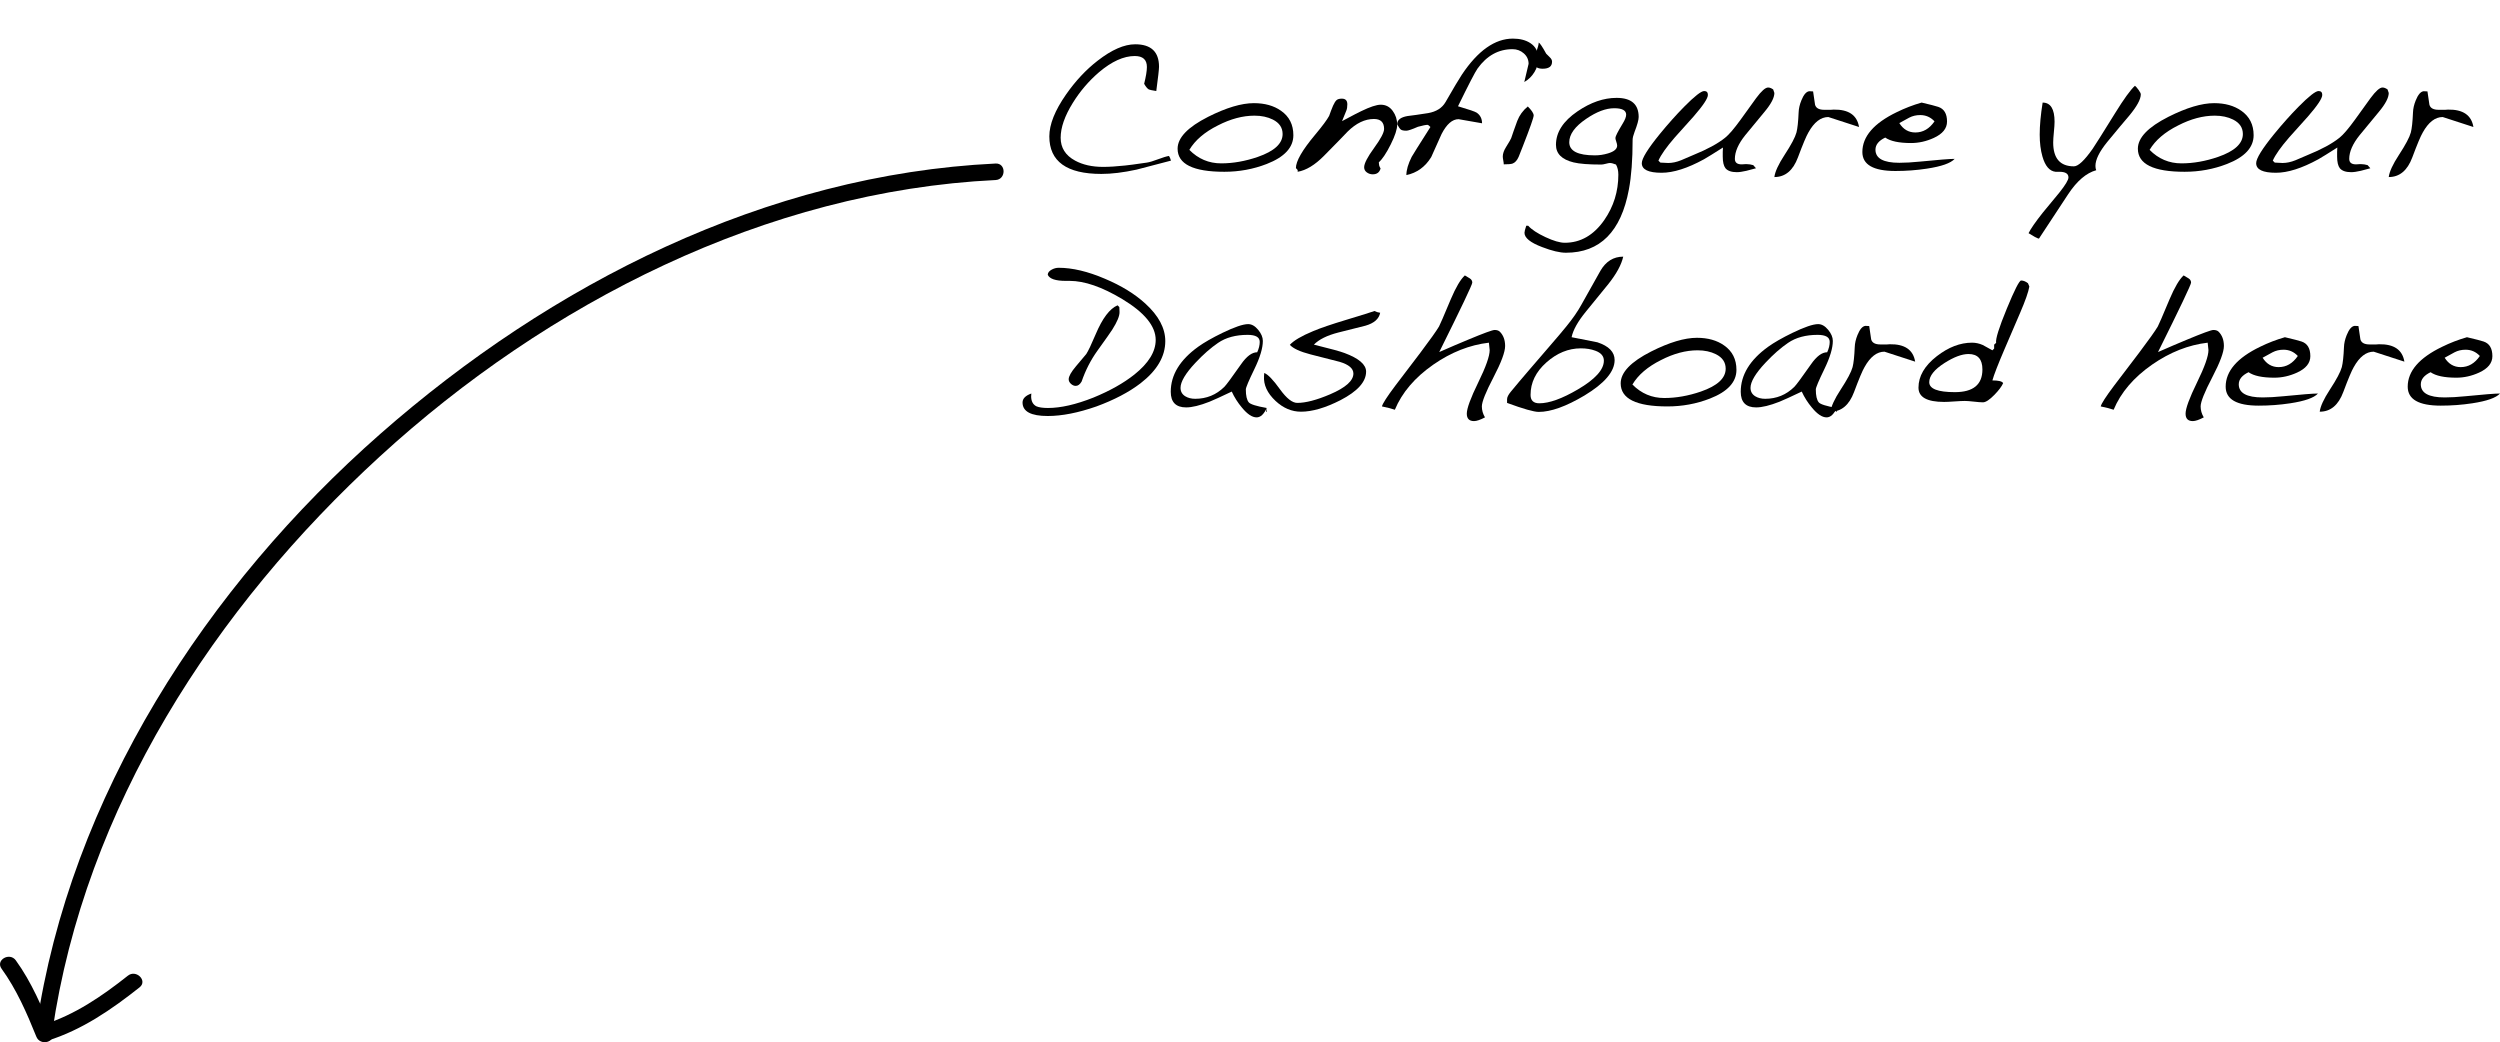 <?xml version="1.0" encoding="utf-8"?>
<!-- Generator: Adobe Illustrator 16.0.4, SVG Export Plug-In . SVG Version: 6.00 Build 0)  -->
<!DOCTYPE svg PUBLIC "-//W3C//DTD SVG 1.1//EN" "http://www.w3.org/Graphics/SVG/1.1/DTD/svg11.dtd">
<svg version="1.1" id="Layer_1" xmlns="http://www.w3.org/2000/svg" xmlns:xlink="http://www.w3.org/1999/xlink" x="0px" y="0px"
	 width="454.33px" height="189.399px" viewBox="0 0 454.33 189.399" enable-background="new 0 0 454.33 189.399"
	 xml:space="preserve">
<g>
	<g>
		<g>
			<path d="M9.498,187.548c5.925-40.825,29.511-77.092,59.519-104.582c30.421-27.868,70.227-48.239,111.917-50.248
				c1.926-0.093,1.935-3.093,0-3c-41.719,2.01-80.832,21.899-111.806,49.124C37.59,106.561,12.71,144.684,6.605,186.751
				C6.33,188.643,9.221,189.457,9.498,187.548L9.498,187.548z"/>
		</g>
	</g>
	<g>
		<g>
			<path d="M9.498,187.602c-1.825-4.527-3.749-9.1-6.625-13.073c-1.123-1.551-3.728-0.057-2.591,1.514
				c2.725,3.764,4.595,8.067,6.324,12.356C7.318,190.169,10.221,189.396,9.498,187.602L9.498,187.602z"/>
		</g>
	</g>
	<g>
		<g>
			<path d="M8.603,189.139c6.27-1.946,11.665-5.667,16.763-9.708c1.516-1.201-0.622-3.31-2.121-2.121
				c-4.678,3.707-9.69,7.151-15.44,8.937C5.963,186.817,6.75,189.714,8.603,189.139L8.603,189.139z"/>
		</g>
	</g>
	<g>
		<path d="M212.8,29.192l-6.254,1.635c-2.393,0.521-4.525,0.781-6.396,0.781c-6.302,0-9.453-2.274-9.453-6.822
			c0-2.18,1.019-4.727,3.056-7.641c1.706-2.439,3.612-4.478,5.721-6.111c2.559-1.99,4.833-2.985,6.823-2.985
			c2.89,0,4.335,1.362,4.335,4.087c0,0.45-0.166,1.919-0.498,4.406c-0.759-0.118-1.208-0.214-1.351-0.284
			c-0.261-0.143-0.545-0.485-0.853-1.031c0.331-1.326,0.498-2.345,0.498-3.056c0-1.326-0.735-1.99-2.204-1.99
			c-2.014,0-4.181,0.983-6.503,2.949c-1.872,1.611-3.459,3.472-4.762,5.579c-1.469,2.369-2.203,4.478-2.203,6.325
			c0,1.825,0.876,3.211,2.63,4.158c1.397,0.759,3.091,1.137,5.082,1.137c1.113,0,2.439-0.082,3.98-0.248
			c0.544-0.048,1.871-0.226,3.98-0.533c0.473-0.071,1.148-0.272,2.025-0.604c0.876-0.331,1.54-0.533,1.99-0.604
			C212.587,28.553,212.706,28.837,212.8,29.192z"/>
		<path d="M235.045,24.572c0,2.228-1.611,3.969-4.833,5.224c-2.44,0.948-5.01,1.422-7.711,1.422c-5.663,0-8.493-1.397-8.493-4.193
			c0-1.99,1.848-3.92,5.543-5.792c3.293-1.658,6.064-2.487,8.315-2.487c1.99,0,3.636,0.462,4.939,1.386
			C234.299,21.174,235.045,22.653,235.045,24.572z M233.091,24.359c0-1.16-0.592-2.037-1.777-2.63
			c-0.948-0.474-2.061-0.71-3.34-0.71c-2.132,0-4.347,0.592-6.645,1.776c-2.416,1.208-4.146,2.689-5.188,4.442
			c1.611,1.634,3.542,2.451,5.792,2.451c2.156,0,4.371-0.391,6.646-1.172C231.586,27.475,233.091,26.089,233.091,24.359z"/>
		<path d="M253.914,22.653c0,0.83-0.391,2.026-1.173,3.59s-1.504,2.653-2.167,3.269c0.023,0.309,0.047,0.498,0.071,0.569
			c0.047,0.166,0.13,0.344,0.249,0.532c-0.19,0.711-0.664,1.066-1.421,1.066c-0.403,0-0.764-0.119-1.084-0.355
			s-0.479-0.545-0.479-0.924c0-0.687,0.604-1.859,1.812-3.518c1.208-1.658,1.812-2.808,1.812-3.447c0-1.208-0.616-1.812-1.848-1.812
			c-1.635,0-3.222,0.759-4.762,2.274c-0.782,0.829-2.215,2.298-4.3,4.406c-1.659,1.683-3.258,2.653-4.797,2.914v-0.319l-0.32-0.355
			c0-1.256,1.161-3.27,3.482-6.041c1.327-1.587,2.179-2.736,2.559-3.447c0.213-0.616,0.45-1.231,0.71-1.848
			c0.213-0.474,0.42-0.806,0.622-0.995c0.201-0.189,0.527-0.284,0.977-0.284c0.663,0,0.995,0.344,0.995,1.03
			c0,0.475-0.06,0.853-0.178,1.138c-0.024,0.095-0.284,0.734-0.782,1.918c2.037-1.089,3.198-1.693,3.482-1.812
			c1.611-0.782,2.795-1.173,3.554-1.173c0.9,0,1.623,0.373,2.167,1.119S253.914,21.729,253.914,22.653z"/>
		<path d="M279.57,10.643c0,0.854-0.237,1.671-0.71,2.452c-0.474,0.782-1.09,1.386-1.848,1.812l0.782-3.305
			c0-0.758-0.291-1.392-0.871-1.901c-0.581-0.509-1.262-0.764-2.043-0.764c-2.559,0-4.679,1.172-6.361,3.518
			c-0.426,0.593-1.611,2.879-3.554,6.858c2.014,0.593,3.15,0.983,3.412,1.173c0.64,0.45,0.959,1.09,0.959,1.919
			c-1.421-0.236-2.843-0.485-4.264-0.746c-1.137,0-2.168,0.9-3.092,2.7c-0.166,0.332-0.794,1.729-1.883,4.193
			c-1.09,1.776-2.594,2.866-4.513,3.27c0-0.924,0.32-2.026,0.959-3.305c0.119-0.237,1.255-2.049,3.412-5.438
			c-0.261-0.261-0.426-0.391-0.498-0.391c-0.332,0-0.924,0.119-1.777,0.355c-1.09,0.474-1.789,0.711-2.097,0.711
			c-0.497,0-0.835-0.071-1.013-0.214c-0.178-0.142-0.397-0.462-0.657-0.959c0-0.782,0.627-1.279,1.883-1.493
			c0.829-0.094,2.073-0.271,3.731-0.532c1.492-0.261,2.546-0.925,3.163-1.99c1.468-2.559,2.463-4.229,2.985-5.011
			c2.914-4.358,6.005-6.538,9.274-6.538c1.279,0,2.333,0.272,3.163,0.817C279.084,8.476,279.57,9.411,279.57,10.643z"/>
		<path d="M278.717,20.983c0,0.38-0.664,2.263-1.99,5.65c-0.166,0.427-0.415,1.055-0.746,1.884
			c-0.284,0.639-0.652,1.042-1.102,1.208c-0.261,0.095-0.794,0.142-1.599,0.142c0-0.165-0.03-0.402-0.089-0.711
			c-0.06-0.307-0.089-0.544-0.089-0.71c0-0.521,0.201-1.102,0.604-1.741c0.545-0.876,0.853-1.409,0.924-1.6
			c0.189-0.592,0.557-1.635,1.102-3.127c0.402-1.042,1.042-1.919,1.918-2.63C278.362,20.06,278.717,20.604,278.717,20.983z
			 M282.058,11.212c0,0.853-0.569,1.278-1.706,1.278c-1.042,0-1.563-0.426-1.563-1.278c0-0.427,0.136-1.019,0.409-1.777
			c0.272-0.758,0.42-1.326,0.444-1.706c0.236,0.143,0.687,0.817,1.35,2.026c0.047,0.07,0.261,0.284,0.64,0.64
			C281.916,10.655,282.058,10.927,282.058,11.212z"/>
		<path d="M297.799,21.268c0,0.521-0.249,1.422-0.746,2.701c-0.237,0.616-0.355,1.102-0.355,1.457c0,3.601-0.225,6.597-0.675,8.99
			c-1.421,7.676-5.236,11.514-11.442,11.514c-1.114,0-2.559-0.344-4.335-1.031c-2.132-0.806-3.198-1.67-3.198-2.594
			c0-0.213,0.106-0.64,0.32-1.279h0.355c0.616,0.687,1.658,1.374,3.127,2.062c1.469,0.687,2.641,1.03,3.518,1.03
			c2.866,0,5.259-1.374,7.178-4.122c1.706-2.464,2.559-5.212,2.559-8.244c0-0.734-0.142-1.351-0.427-1.848
			c-0.474-0.189-0.841-0.284-1.102-0.284c-0.142,0-0.391,0.047-0.746,0.142s-0.628,0.143-0.817,0.143
			c-2.298,0-3.98-0.13-5.046-0.392c-2.132-0.521-3.198-1.587-3.198-3.198c0-2.273,1.303-4.3,3.909-6.076
			c2.393-1.635,4.762-2.452,7.107-2.452C296.46,17.785,297.799,18.946,297.799,21.268z M295.525,20.842
			c0-0.782-0.723-1.173-2.168-1.173c-1.516,0-3.21,0.64-5.082,1.919c-2.061,1.397-3.091,2.819-3.091,4.264
			c0,1.588,1.551,2.381,4.655,2.381c0.805,0,1.599-0.118,2.381-0.354c1.113-0.332,1.67-0.806,1.67-1.422
			c0-0.165-0.053-0.402-0.16-0.711c-0.107-0.308-0.16-0.533-0.16-0.675c0-0.284,0.438-1.148,1.315-2.594
			C295.312,21.789,295.525,21.244,295.525,20.842z"/>
		<path d="M322.46,16.897c0,0.853-0.592,1.989-1.777,3.411c-0.663,0.781-1.836,2.203-3.518,4.264
			c-1.256,1.564-1.884,2.998-1.884,4.3c0,0.688,0.438,1.02,1.315,0.995c0.189,0,0.367-0.012,0.533-0.035h0.355
			c0.355,0,0.734,0.06,1.137,0.178l0.498,0.568c-0.095,0.023-0.675,0.178-1.741,0.462c-0.71,0.166-1.292,0.249-1.741,0.249
			c-0.972,0-1.658-0.236-2.061-0.711c-0.332-0.427-0.498-1.137-0.498-2.132v-0.817c0-0.261,0.012-0.533,0.036-0.817
			c-1.635,1.043-2.784,1.753-3.447,2.132c-2.985,1.635-5.556,2.452-7.711,2.452c-2.393,0-3.589-0.58-3.589-1.741
			c0-0.853,1.089-2.617,3.269-5.295c1.493-1.824,2.961-3.47,4.407-4.939c1.895-1.919,3.115-2.878,3.66-2.878
			c0.45,0,0.675,0.236,0.675,0.71c0,0.617-0.865,1.919-2.594,3.909c-0.759,0.83-1.896,2.097-3.412,3.803
			c-1.54,1.776-2.535,3.187-2.985,4.229l0.355,0.355c0.166,0,0.402,0.012,0.71,0.035c0.308,0.024,0.545,0.036,0.711,0.036
			c0.734,0,1.516-0.166,2.345-0.498c0.498-0.213,1.244-0.533,2.239-0.959c2.511-1.019,4.43-2.062,5.757-3.128
			c0.687-0.544,1.622-1.634,2.807-3.269c0.521-0.734,1.469-2.049,2.843-3.944c0.947-1.279,1.67-1.919,2.167-1.919
			c0.285,0,0.592,0.118,0.924,0.355L322.46,16.897z"/>
		<path d="M337.847,23.08l-5.579-1.812c-1.374,0-2.583,0.937-3.625,2.808c-0.379,0.64-1.013,2.149-1.901,4.53
			c-0.889,2.381-2.316,3.571-4.282,3.571c0.118-0.971,0.734-2.31,1.848-4.015c1.208-1.849,1.931-3.21,2.168-4.087
			c0.189-0.734,0.32-1.942,0.391-3.625c0.023-0.71,0.189-1.444,0.498-2.203c0.426-1.065,0.912-1.622,1.457-1.67l0.675,0.035
			l0.355,2.417c0.166,0.616,0.723,0.924,1.67,0.924h1.208c0.213-0.023,0.379-0.035,0.498-0.035
			C335.951,19.87,337.491,20.925,337.847,23.08z"/>
		<path d="M355.223,28.872c-0.711,0.782-2.393,1.375-5.046,1.777c-1.872,0.284-3.779,0.426-5.721,0.426
			c-4.003,0-6.005-1.148-6.005-3.446c0-2.819,2.084-5.235,6.254-7.249c1.445-0.711,2.949-1.291,4.513-1.741
			c1.516,0.354,2.523,0.616,3.021,0.781c1.066,0.355,1.599,1.244,1.599,2.665c0,1.256-0.806,2.251-2.417,2.985
			c-1.35,0.616-2.724,0.924-4.122,0.924c-2.18,0-3.743-0.331-4.69-0.995c-1.185,0.568-1.777,1.304-1.777,2.203
			c0,1.588,1.445,2.381,4.335,2.381c1.066,0,2.31-0.071,3.731-0.213C352.238,29.038,354.346,28.872,355.223,28.872z M351.563,22.05
			c-0.711-0.758-1.576-1.138-2.594-1.138c-0.734,0-1.398,0.155-1.99,0.463c-0.023,0.023-0.628,0.354-1.812,0.994
			c0.71,1.138,1.682,1.706,2.914,1.706C349.478,24.075,350.639,23.4,351.563,22.05z"/>
		<path d="M389.052,17.146c0,0.901-0.711,2.203-2.132,3.909c-0.758,0.877-2.085,2.464-3.98,4.762
			c-1.421,1.754-2.132,3.198-2.132,4.335c0,0.309,0.047,0.569,0.142,0.782c-1.801,0.497-3.495,1.942-5.082,4.335l-5.331,8.103
			c-0.332-0.071-0.959-0.403-1.883-0.995c0.379-0.782,1.232-2.014,2.559-3.696c0.687-0.805,1.693-2.025,3.021-3.659
			c1.113-1.398,1.67-2.322,1.67-2.772c0-0.688-0.545-1.03-1.634-1.03h-0.711c-1.09-0.118-1.883-1.042-2.381-2.771
			c-0.332-1.161-0.498-2.487-0.498-3.98c0-1.657,0.178-3.601,0.533-5.827c1.445,0,2.167,1.16,2.167,3.482
			c0,0.426-0.042,1.054-0.124,1.883c-0.083,0.83-0.125,1.457-0.125,1.884c0,2.891,1.255,4.335,3.767,4.335
			c0.782,0,1.919-1.066,3.412-3.198c0.426-0.615,1.776-2.76,4.051-6.432c1.611-2.605,2.819-4.276,3.625-5.011
			c0.166,0.119,0.385,0.368,0.658,0.746C388.916,16.708,389.052,16.98,389.052,17.146z"/>
		<path d="M409.556,24.572c0,2.228-1.611,3.969-4.833,5.224c-2.44,0.948-5.01,1.422-7.711,1.422c-5.663,0-8.493-1.397-8.493-4.193
			c0-1.99,1.848-3.92,5.543-5.792c3.293-1.658,6.064-2.487,8.315-2.487c1.99,0,3.636,0.462,4.939,1.386
			C408.81,21.174,409.556,22.653,409.556,24.572z M407.601,24.359c0-1.16-0.592-2.037-1.777-2.63c-0.948-0.474-2.061-0.71-3.34-0.71
			c-2.132,0-4.347,0.592-6.645,1.776c-2.416,1.208-4.146,2.689-5.188,4.442c1.611,1.634,3.542,2.451,5.792,2.451
			c2.156,0,4.371-0.391,6.646-1.172C406.097,27.475,407.601,26.089,407.601,24.359z"/>
		<path d="M434.11,16.897c0,0.853-0.592,1.989-1.777,3.411c-0.663,0.781-1.836,2.203-3.518,4.264
			c-1.256,1.564-1.884,2.998-1.884,4.3c0,0.688,0.438,1.02,1.315,0.995c0.189,0,0.367-0.012,0.533-0.035h0.355
			c0.355,0,0.734,0.06,1.137,0.178l0.498,0.568c-0.095,0.023-0.675,0.178-1.741,0.462c-0.71,0.166-1.292,0.249-1.741,0.249
			c-0.972,0-1.658-0.236-2.061-0.711c-0.332-0.427-0.498-1.137-0.498-2.132v-0.817c0-0.261,0.012-0.533,0.036-0.817
			c-1.635,1.043-2.784,1.753-3.447,2.132c-2.985,1.635-5.556,2.452-7.711,2.452c-2.393,0-3.589-0.58-3.589-1.741
			c0-0.853,1.089-2.617,3.269-5.295c1.493-1.824,2.961-3.47,4.407-4.939c1.895-1.919,3.115-2.878,3.66-2.878
			c0.45,0,0.675,0.236,0.675,0.71c0,0.617-0.865,1.919-2.594,3.909c-0.759,0.83-1.896,2.097-3.412,3.803
			c-1.54,1.776-2.535,3.187-2.985,4.229l0.355,0.355c0.166,0,0.402,0.012,0.71,0.035c0.308,0.024,0.545,0.036,0.711,0.036
			c0.734,0,1.516-0.166,2.345-0.498c0.498-0.213,1.244-0.533,2.239-0.959c2.511-1.019,4.43-2.062,5.757-3.128
			c0.687-0.544,1.622-1.634,2.807-3.269c0.521-0.734,1.469-2.049,2.843-3.944c0.947-1.279,1.67-1.919,2.167-1.919
			c0.285,0,0.592,0.118,0.924,0.355L434.11,16.897z"/>
		<path d="M449.498,23.08l-5.58-1.812c-1.374,0-2.583,0.937-3.625,2.808c-0.379,0.64-1.013,2.149-1.901,4.53
			c-0.889,2.381-2.316,3.571-4.282,3.571c0.118-0.971,0.734-2.31,1.848-4.015c1.208-1.849,1.931-3.21,2.168-4.087
			c0.189-0.734,0.32-1.942,0.391-3.625c0.023-0.71,0.189-1.444,0.498-2.203c0.426-1.065,0.912-1.622,1.457-1.67l0.675,0.035
			l0.355,2.417c0.166,0.616,0.723,0.924,1.67,0.924h1.208c0.213-0.023,0.379-0.035,0.498-0.035
			C447.601,19.87,449.142,20.925,449.498,23.08z"/>
		<path d="M211.77,61.991c0,2.796-1.504,5.354-4.513,7.676c-2.109,1.611-4.774,3.009-7.996,4.193
			c-3.317,1.16-6.266,1.741-8.848,1.741c-3.056,0-4.584-0.817-4.584-2.452c0-0.711,0.533-1.255,1.599-1.635
			c-0.023,0.237-0.036,0.403-0.036,0.498c0,0.877,0.308,1.48,0.924,1.812c0.474,0.213,1.185,0.319,2.132,0.319
			c2.321,0,5.069-0.627,8.244-1.883c3.008-1.232,5.496-2.63,7.462-4.193c2.582-2.062,3.873-4.158,3.873-6.29
			c0-2.511-2.025-4.986-6.076-7.427c-3.672-2.203-6.858-3.305-9.559-3.305h-0.711c-1.848,0-2.938-0.367-3.269-1.102
			c0-0.379,0.249-0.698,0.746-0.96c0.403-0.213,0.817-0.319,1.244-0.319c2.488,0,5.283,0.663,8.387,1.99
			c2.985,1.256,5.437,2.76,7.355,4.513C210.562,57.372,211.77,59.646,211.77,61.991z M203.455,56.697
			c0.023,0.71-0.415,1.776-1.315,3.197c-0.284,0.451-1.185,1.73-2.701,3.838c-1.208,1.683-2.167,3.554-2.878,5.615
			c-0.308,0.521-0.664,0.781-1.066,0.781c-0.308,0-0.599-0.124-0.871-0.373c-0.272-0.249-0.409-0.526-0.409-0.835
			c0-0.521,0.438-1.303,1.315-2.346l1.883-2.238c0.378-0.592,0.947-1.788,1.706-3.589c1.231-2.914,2.559-4.667,3.98-5.26l0.32,0.32
			L203.455,56.697z"/>
		<path d="M230.212,74.145c-0.521,1.138-1.137,1.706-1.848,1.706c-0.806,0-1.694-0.593-2.666-1.777
			c-0.758-0.899-1.374-1.871-1.848-2.913c-1.99,0.947-3.34,1.563-4.051,1.848c-1.753,0.688-3.163,1.03-4.229,1.03
			c-1.872,0-2.807-0.947-2.807-2.843c0-3.056,1.658-5.78,4.975-8.173c1.089-0.782,2.559-1.623,4.406-2.523
			c2.203-1.066,3.767-1.599,4.69-1.599c0.64,0,1.244,0.344,1.812,1.03c0.568,0.688,0.853,1.362,0.853,2.025
			c0,1.303-0.516,3.015-1.546,5.135c-1.031,2.12-1.546,3.347-1.546,3.678c0,1.138,0.178,1.919,0.533,2.346
			C227.228,73.47,228.317,73.813,230.212,74.145z M228.933,62.134c0-0.853-0.734-1.279-2.203-1.279
			c-2.156,0-3.944,0.485-5.366,1.457c-1.327,0.9-2.701,2.108-4.122,3.624c-1.801,1.919-2.701,3.436-2.701,4.549
			c0,0.664,0.284,1.173,0.853,1.528c0.498,0.308,1.102,0.462,1.812,0.462c2.061,0,3.826-0.723,5.295-2.168
			c0.355-0.355,1.362-1.717,3.021-4.086c1.018-1.469,2.001-2.203,2.949-2.203C228.779,63.354,228.933,62.727,228.933,62.134z
			 M230.106,74.855v-0.106h0.071v-0.106h-0.071v-0.214h0.142V74.5h-0.071v0.071h0.071v0.284H230.106z"/>
		<path d="M250.822,56.839c-0.213,1.114-1.102,1.896-2.665,2.346c-0.924,0.236-2.571,0.651-4.939,1.243
			c-2.038,0.521-3.518,1.256-4.442,2.203c2.985,0.735,4.844,1.244,5.579,1.528c2.605,0.972,3.909,2.097,3.909,3.376
			c0,1.848-1.552,3.577-4.655,5.188c-2.748,1.397-5.141,2.096-7.178,2.096c-1.683,0-3.222-0.651-4.62-1.954
			c-1.517-1.421-2.215-2.938-2.097-4.549l0.036-0.532c0.663,0.236,1.622,1.231,2.878,2.984c1.184,1.635,2.226,2.452,3.127,2.452
			c1.54,0,3.53-0.521,5.97-1.563c2.819-1.208,4.229-2.464,4.229-3.767c0-0.924-0.83-1.635-2.488-2.132
			c-0.071,0-1.836-0.45-5.294-1.351c-1.919-0.498-3.175-1.078-3.767-1.741c0.711-0.782,2.12-1.611,4.229-2.487
			c1.35-0.569,3.363-1.256,6.041-2.062c2.89-0.876,4.596-1.409,5.117-1.599C250.099,56.686,250.443,56.792,250.822,56.839z"/>
		<path d="M273.529,62.88c0,1.09-0.705,2.985-2.114,5.686c-1.41,2.701-2.114,4.466-2.114,5.295c0,0.687,0.189,1.351,0.568,1.99
			c-0.853,0.449-1.516,0.675-1.99,0.675c-0.877,0-1.315-0.45-1.315-1.351c0-0.947,0.693-2.836,2.079-5.668
			c1.386-2.83,2.079-4.791,2.079-5.881c0-0.142-0.024-0.367-0.071-0.675c-0.048-0.308-0.071-0.533-0.071-0.676
			c-3.483,0.403-6.847,1.73-10.092,3.98c-3.364,2.346-5.698,5.081-7,8.209c-0.521-0.19-1.303-0.392-2.345-0.604
			c0.118-0.521,0.936-1.788,2.452-3.803c0.544-0.687,2.049-2.665,4.513-5.934c1.8-2.393,2.938-3.992,3.412-4.798
			c0.142-0.236,0.853-1.883,2.132-4.939c0.924-2.179,1.777-3.624,2.559-4.335c0.284,0.166,0.58,0.344,0.888,0.533
			c0.308,0.189,0.462,0.45,0.462,0.781c0,0.355-2.002,4.562-6.006,12.615c1.99-0.876,3.731-1.622,5.224-2.238
			c2.843-1.185,4.454-1.777,4.833-1.777c0.426,0,0.746,0.106,0.959,0.32C273.209,60.926,273.529,61.791,273.529,62.88z"/>
		<path d="M294.993,46.641c-0.332,1.469-1.232,3.127-2.701,4.975c-0.758,0.924-2.109,2.582-4.051,4.975
			c-1.493,1.825-2.37,3.389-2.63,4.691l4.691,0.924c2.084,0.688,3.127,1.765,3.127,3.233c0,2.085-1.825,4.229-5.473,6.432
			c-3.34,1.99-6.112,2.985-8.315,2.985c-0.877,0-2.796-0.545-5.757-1.635v-0.675c0-0.355,0.225-0.806,0.675-1.351
			c0.853-1.042,2.001-2.404,3.447-4.087l3.518-4.086c1.516-1.753,2.559-2.985,3.127-3.696c1.161-1.421,2.073-2.736,2.736-3.944
			c0.64-1.137,1.789-3.186,3.447-6.147C291.83,47.506,293.216,46.641,294.993,46.641z M291.475,65.545
			c0-0.829-0.521-1.433-1.563-1.812c-0.758-0.284-1.635-0.426-2.629-0.426c-2.251,0-4.335,0.853-6.254,2.559
			c-1.919,1.705-2.878,3.672-2.878,5.898c0,1.019,0.533,1.528,1.599,1.528c1.8,0,4.134-0.841,7-2.523
			C289.899,68.921,291.475,67.18,291.475,65.545z"/>
		<path d="M315.567,67.215c0,2.228-1.611,3.969-4.833,5.224c-2.44,0.948-5.01,1.422-7.711,1.422c-5.663,0-8.493-1.397-8.493-4.193
			c0-1.99,1.848-3.92,5.543-5.792c3.293-1.658,6.064-2.487,8.315-2.487c1.99,0,3.636,0.462,4.939,1.386
			C314.821,63.816,315.567,65.296,315.567,67.215z M313.612,67.002c0-1.16-0.592-2.037-1.777-2.63
			c-0.948-0.474-2.061-0.71-3.34-0.71c-2.132,0-4.347,0.592-6.645,1.776c-2.416,1.208-4.146,2.689-5.188,4.442
			c1.611,1.634,3.542,2.451,5.792,2.451c2.156,0,4.371-0.391,6.646-1.172C312.108,70.117,313.612,68.731,313.612,67.002z"/>
		<path d="M333.796,74.145c-0.521,1.138-1.137,1.706-1.848,1.706c-0.806,0-1.694-0.593-2.666-1.777
			c-0.758-0.899-1.374-1.871-1.848-2.913c-1.99,0.947-3.34,1.563-4.051,1.848c-1.753,0.688-3.163,1.03-4.229,1.03
			c-1.872,0-2.807-0.947-2.807-2.843c0-3.056,1.658-5.78,4.975-8.173c1.089-0.782,2.559-1.623,4.406-2.523
			c2.203-1.066,3.767-1.599,4.69-1.599c0.64,0,1.244,0.344,1.812,1.03c0.568,0.688,0.853,1.362,0.853,2.025
			c0,1.303-0.516,3.015-1.546,5.135c-1.031,2.12-1.546,3.347-1.546,3.678c0,1.138,0.178,1.919,0.533,2.346
			C330.812,73.47,331.901,73.813,333.796,74.145z M332.517,62.134c0-0.853-0.734-1.279-2.203-1.279
			c-2.156,0-3.944,0.485-5.366,1.457c-1.327,0.9-2.701,2.108-4.122,3.624c-1.801,1.919-2.701,3.436-2.701,4.549
			c0,0.664,0.284,1.173,0.853,1.528c0.498,0.308,1.102,0.462,1.812,0.462c2.061,0,3.826-0.723,5.295-2.168
			c0.355-0.355,1.362-1.717,3.021-4.086c1.018-1.469,2.001-2.203,2.949-2.203C332.363,63.354,332.517,62.727,332.517,62.134z
			 M333.69,74.855v-0.106h0.071v-0.106h-0.071v-0.214h0.142V74.5h-0.071v0.071h0.071v0.284H333.69z"/>
		<path d="M348.045,65.723l-5.579-1.812c-1.374,0-2.583,0.937-3.625,2.808c-0.379,0.64-1.013,2.149-1.901,4.53
			c-0.889,2.381-2.316,3.571-4.282,3.571c0.118-0.971,0.734-2.31,1.848-4.015c1.208-1.849,1.931-3.21,2.168-4.087
			c0.189-0.734,0.32-1.942,0.391-3.625c0.023-0.71,0.189-1.444,0.498-2.203c0.426-1.065,0.912-1.622,1.457-1.67l0.675,0.035
			l0.355,2.417c0.166,0.616,0.723,0.924,1.67,0.924h1.208c0.213-0.023,0.379-0.035,0.498-0.035
			C346.15,62.513,347.69,63.567,348.045,65.723z"/>
		<path d="M368.797,52.077c-0.166,0.972-0.723,2.559-1.67,4.762l-2.808,6.539c-1.208,2.819-1.954,4.738-2.238,5.756
			c1.137,0,1.788,0.166,1.954,0.498c-0.261,0.592-0.782,1.291-1.563,2.097c-0.9,0.924-1.599,1.386-2.097,1.386
			c-0.379,0-0.93-0.041-1.652-0.125c-0.723-0.082-1.273-0.124-1.652-0.124c-0.426,0-1.054,0.03-1.883,0.089
			c-0.83,0.06-1.457,0.089-1.883,0.089c-3.104,0-4.655-0.864-4.655-2.594c0-2.085,1.113-3.992,3.34-5.722
			c2.108-1.635,4.24-2.452,6.396-2.452c0.663,0,1.315,0.143,1.955,0.427c0.142,0.071,0.722,0.391,1.741,0.96l0.32-0.32v-0.711
			l0.355-0.319c-0.119-0.711,0.527-2.777,1.937-6.201c1.409-3.423,2.28-5.135,2.612-5.135c0.402,0,0.817,0.166,1.244,0.498
			L368.797,52.077z M360.269,67.145c0-1.871-0.841-2.808-2.523-2.808c-1.208,0-2.665,0.545-4.371,1.635
			c-1.848,1.185-2.771,2.345-2.771,3.482c0,1.208,1.551,1.812,4.655,1.812C358.599,71.267,360.269,69.893,360.269,67.145z"/>
		<path d="M404.154,62.88c0,1.09-0.705,2.985-2.114,5.686c-1.41,2.701-2.114,4.466-2.114,5.295c0,0.687,0.189,1.351,0.568,1.99
			c-0.853,0.449-1.516,0.675-1.99,0.675c-0.877,0-1.315-0.45-1.315-1.351c0-0.947,0.693-2.836,2.079-5.668
			c1.386-2.83,2.079-4.791,2.079-5.881c0-0.142-0.024-0.367-0.071-0.675c-0.048-0.308-0.071-0.533-0.071-0.676
			c-3.483,0.403-6.847,1.73-10.092,3.98c-3.364,2.346-5.698,5.081-7,8.209c-0.521-0.19-1.303-0.392-2.345-0.604
			c0.118-0.521,0.936-1.788,2.452-3.803c0.544-0.687,2.049-2.665,4.513-5.934c1.8-2.393,2.938-3.992,3.412-4.798
			c0.142-0.236,0.853-1.883,2.132-4.939c0.924-2.179,1.777-3.624,2.559-4.335c0.284,0.166,0.58,0.344,0.888,0.533
			c0.308,0.189,0.462,0.45,0.462,0.781c0,0.355-2.002,4.562-6.006,12.615c1.99-0.876,3.731-1.622,5.224-2.238
			c2.843-1.185,4.454-1.777,4.833-1.777c0.426,0,0.746,0.106,0.959,0.32C403.834,60.926,404.154,61.791,404.154,62.88z"/>
		<path d="M421.247,71.515c-0.711,0.782-2.393,1.375-5.046,1.777c-1.872,0.284-3.779,0.426-5.721,0.426
			c-4.003,0-6.005-1.148-6.005-3.446c0-2.819,2.084-5.235,6.254-7.249c1.445-0.711,2.949-1.291,4.513-1.741
			c1.516,0.354,2.523,0.616,3.021,0.781c1.066,0.355,1.599,1.244,1.599,2.665c0,1.256-0.806,2.251-2.417,2.985
			c-1.35,0.616-2.724,0.924-4.122,0.924c-2.18,0-3.743-0.331-4.69-0.995c-1.185,0.568-1.777,1.304-1.777,2.203
			c0,1.588,1.445,2.381,4.335,2.381c1.066,0,2.31-0.071,3.731-0.213C418.262,71.681,420.37,71.515,421.247,71.515z M417.587,64.692
			c-0.711-0.758-1.576-1.138-2.594-1.138c-0.734,0-1.398,0.155-1.99,0.463c-0.023,0.023-0.628,0.354-1.812,0.994
			c0.71,1.138,1.682,1.706,2.914,1.706C415.502,66.718,416.663,66.043,417.587,64.692z"/>
		<path d="M436.954,65.723l-5.579-1.812c-1.374,0-2.583,0.937-3.625,2.808c-0.379,0.64-1.013,2.149-1.901,4.53
			c-0.889,2.381-2.316,3.571-4.282,3.571c0.118-0.971,0.734-2.31,1.848-4.015c1.208-1.849,1.931-3.21,2.168-4.087
			c0.189-0.734,0.32-1.942,0.391-3.625c0.023-0.71,0.189-1.444,0.498-2.203c0.426-1.065,0.912-1.622,1.457-1.67l0.675,0.035
			l0.355,2.417c0.166,0.616,0.723,0.924,1.67,0.924h1.208c0.213-0.023,0.379-0.035,0.498-0.035
			C435.058,62.513,436.598,63.567,436.954,65.723z"/>
		<path d="M454.33,71.515c-0.711,0.782-2.393,1.375-5.045,1.777c-1.873,0.284-3.78,0.426-5.722,0.426
			c-4.003,0-6.005-1.148-6.005-3.446c0-2.819,2.084-5.235,6.254-7.249c1.445-0.711,2.949-1.291,4.512-1.741
			c1.516,0.354,2.523,0.616,3.021,0.781c1.066,0.355,1.6,1.244,1.6,2.665c0,1.256-0.807,2.251-2.418,2.985
			c-1.35,0.616-2.724,0.924-4.122,0.924c-2.18,0-3.743-0.331-4.69-0.995c-1.185,0.568-1.777,1.304-1.777,2.203
			c0,1.588,1.445,2.381,4.335,2.381c1.066,0,2.31-0.071,3.731-0.213C451.345,71.681,453.453,71.515,454.33,71.515z M450.669,64.692
			c-0.711-0.758-1.576-1.138-2.594-1.138c-0.734,0-1.398,0.155-1.99,0.463c-0.023,0.023-0.628,0.354-1.812,0.994
			c0.71,1.138,1.682,1.706,2.914,1.706C448.585,66.718,449.746,66.043,450.669,64.692z"/>
	</g>
</g>
<g>
</g>
<g>
</g>
<g>
</g>
<g>
</g>
<g>
</g>
<g>
</g>
<g>
</g>
<g>
</g>
<g>
</g>
<g>
</g>
<g>
</g>
<g>
</g>
<g>
</g>
<g>
</g>
<g>
</g>
</svg>
